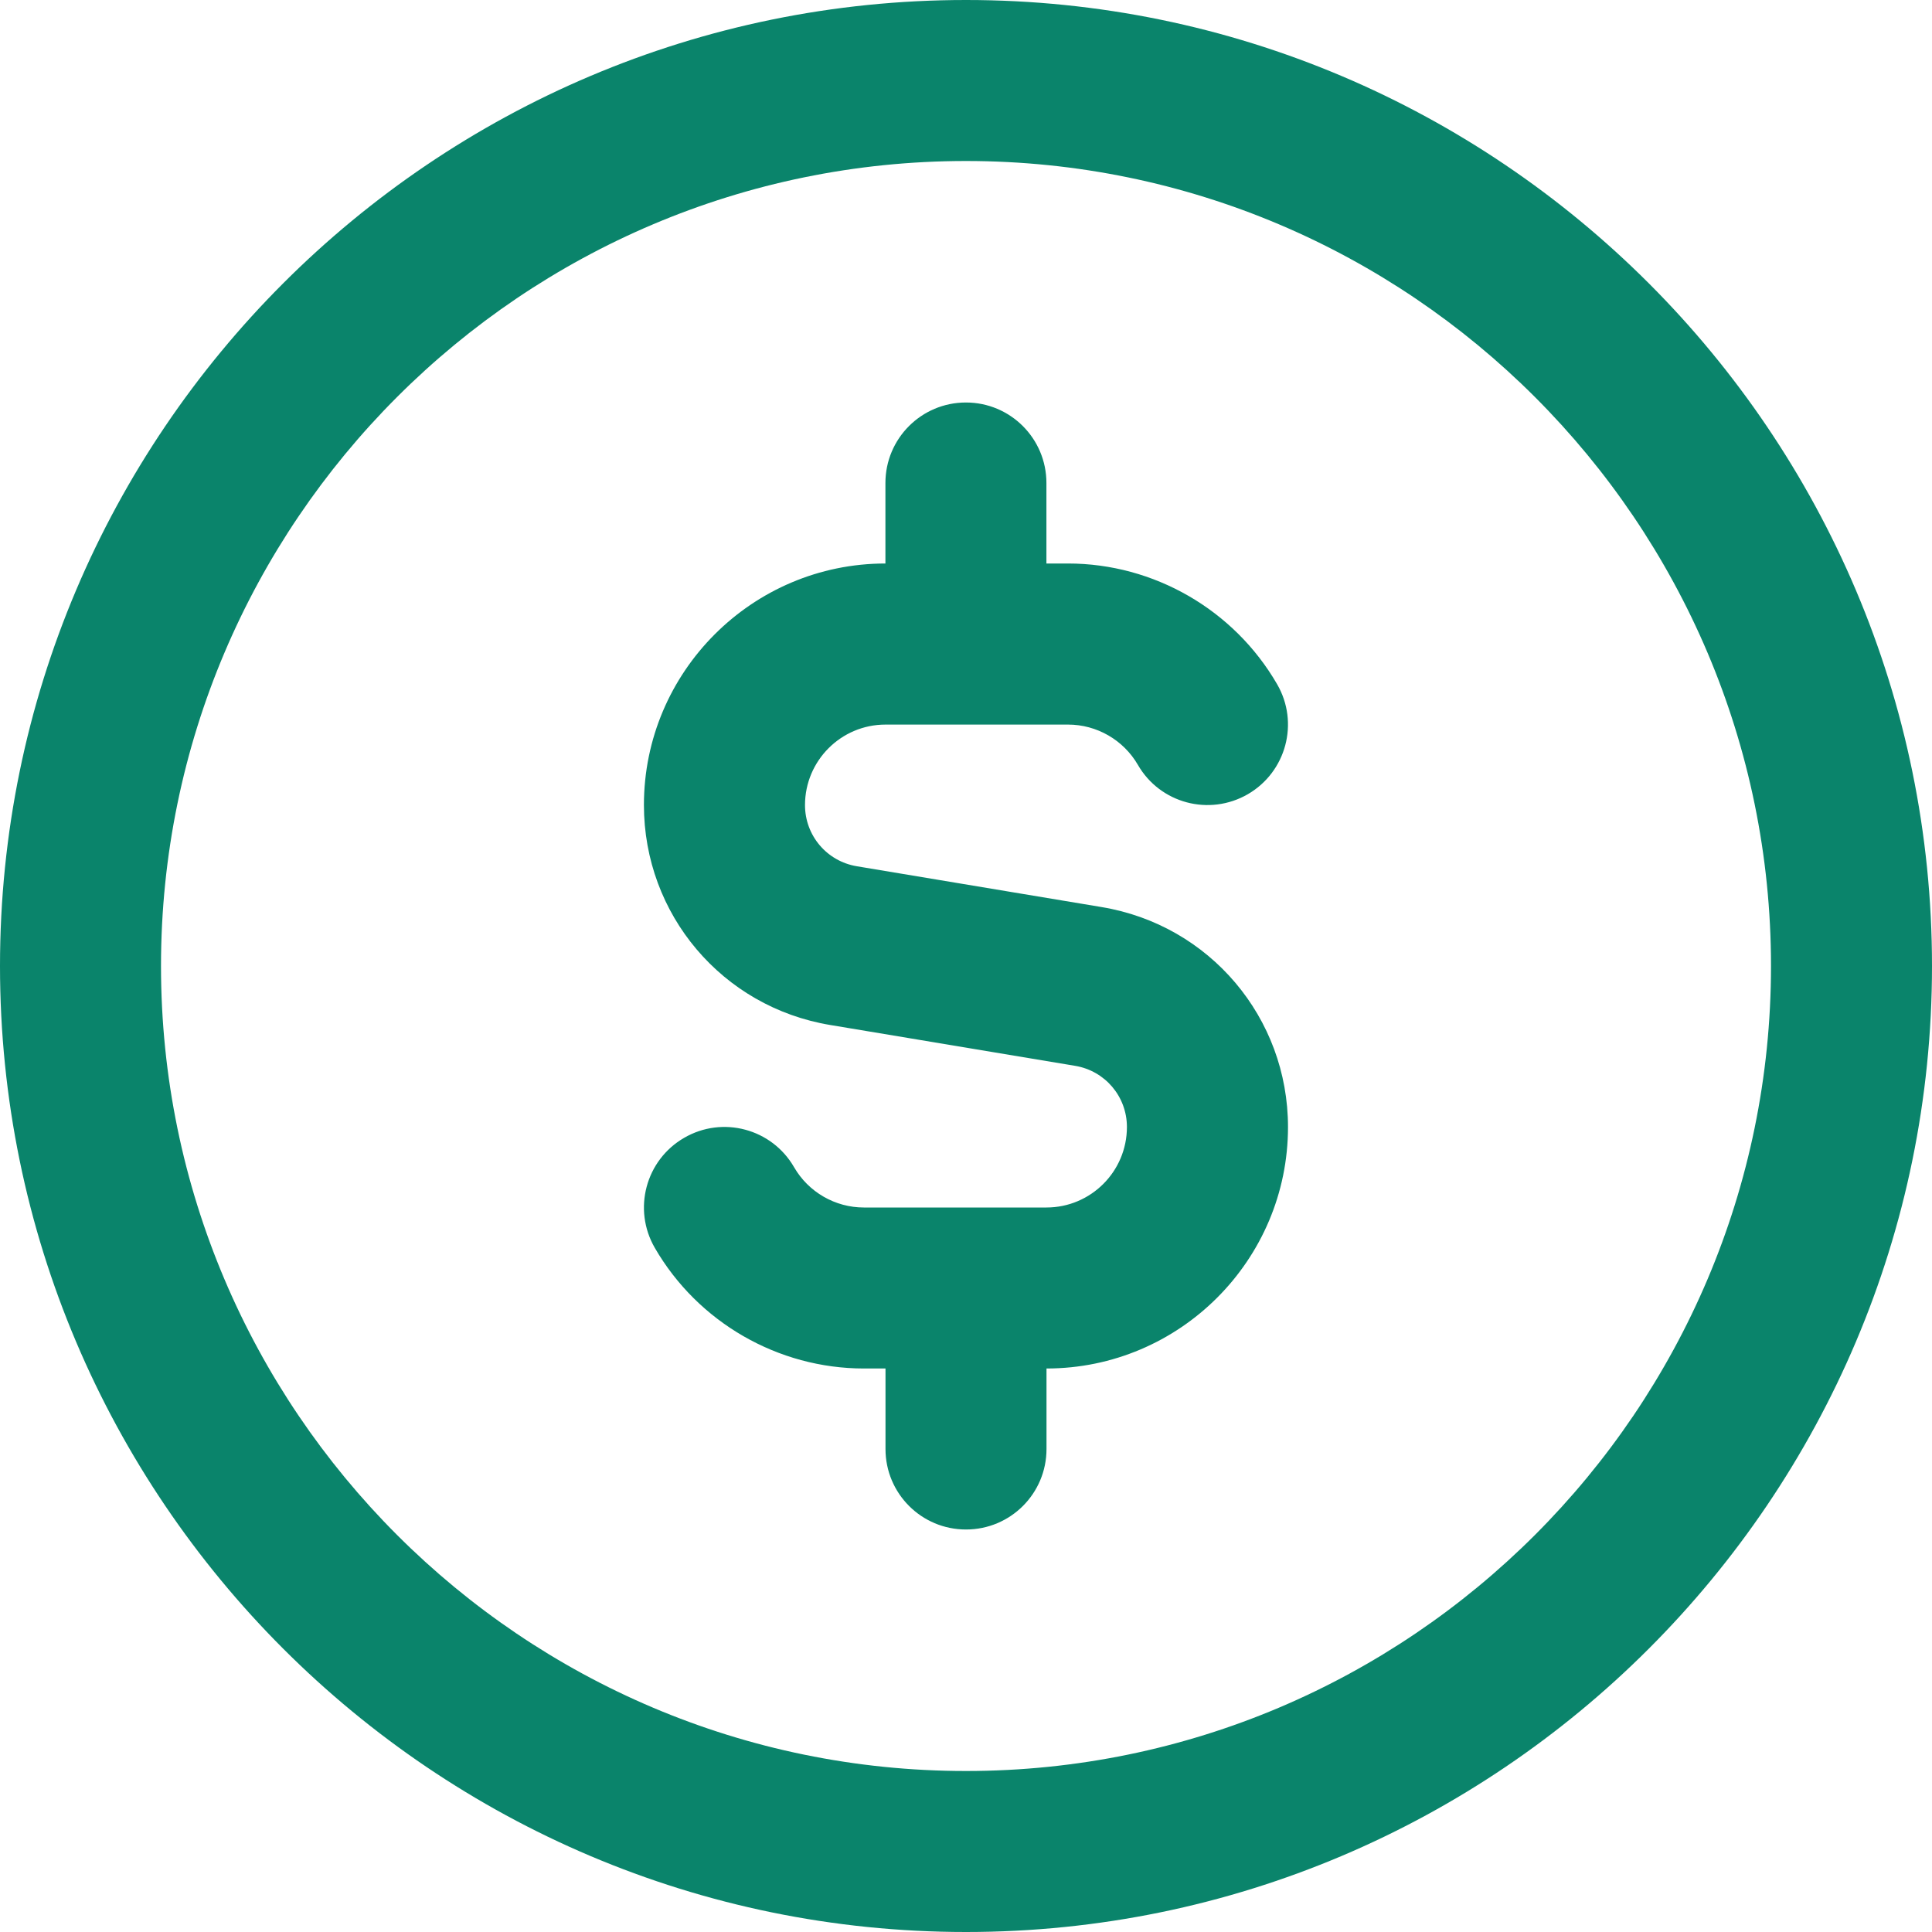 <svg width="24" height="24" viewBox="0 0 24 24" fill="none" xmlns="http://www.w3.org/2000/svg">
<g clip-path="url(#clip0_985_12246)">
<path d="M12 0C5.383 0 0 5.383 0 12C0 18.617 5.383 24 12 24C18.617 24 24 18.617 24 12C24 5.383 18.617 0 12 0ZM12 22C6.486 22 2 17.514 2 12C2 6.486 6.486 2 12 2C17.514 2 22 6.486 22 12C22 17.514 17.514 22 12 22ZM16 14C16 15.654 14.654 17 13 17V18C13 18.553 12.553 19 12 19C11.447 19 11 18.553 11 18V17H10.732C9.665 17 8.669 16.426 8.134 15.501C7.857 15.022 8.021 14.411 8.498 14.135C8.977 13.856 9.589 14.022 9.864 14.499C10.043 14.809 10.375 15 10.731 15H12.999C13.551 15 13.999 14.552 13.999 14C13.999 13.622 13.728 13.302 13.355 13.24L10.314 12.733C8.972 12.51 7.999 11.36 7.999 10C7.999 8.346 9.345 7 10.999 7V6C10.999 5.448 11.446 5 11.999 5C12.552 5 12.999 5.448 12.999 6V7H13.267C14.334 7 15.33 7.575 15.865 8.5C16.142 8.978 15.978 9.589 15.501 9.866C15.021 10.143 14.41 9.979 14.135 9.501C13.956 9.192 13.624 9.001 13.268 9.001H11C10.448 9.001 10 9.45 10 10.001C10 10.379 10.271 10.699 10.644 10.761L13.685 11.268C15.027 11.491 16 12.641 16 14.001V14Z" fill="#0A846B"/>
</g>
<defs>
<clipPath id="clip0_985_12246">
<rect width="24" height="24" fill="white"/>
</clipPath>
</defs>
</svg>
